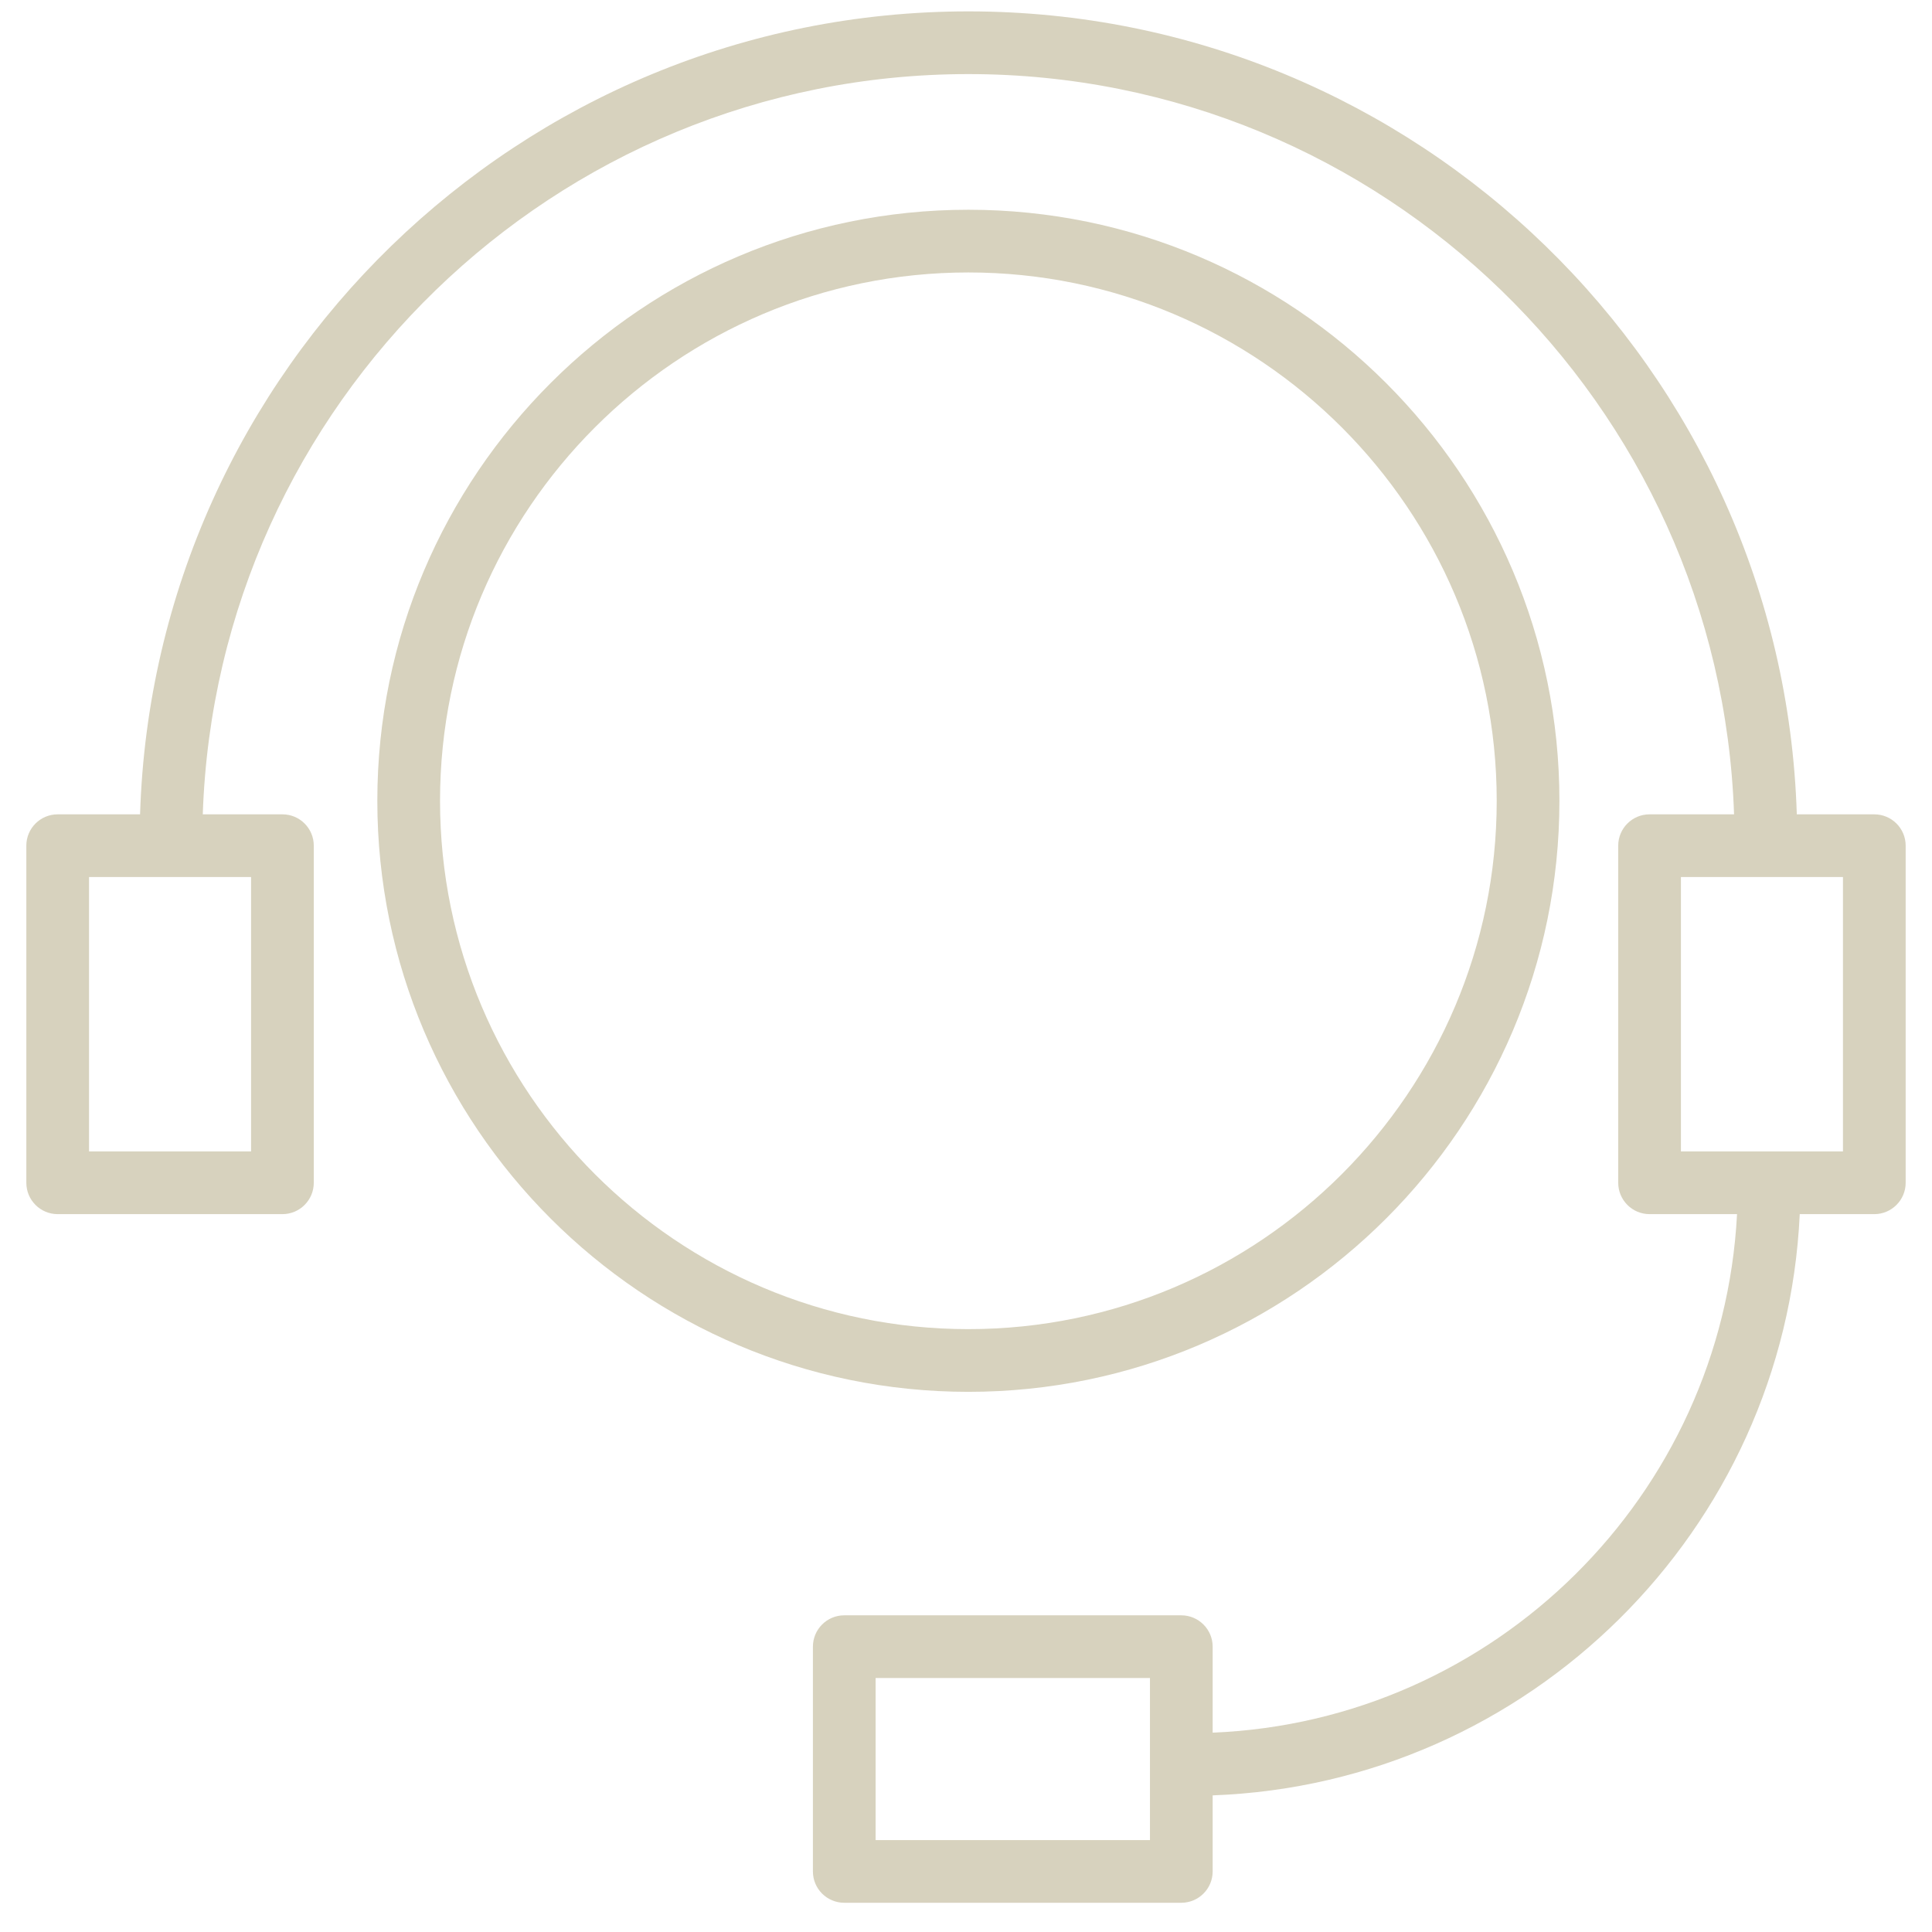 <?xml version="1.0" encoding="utf-8"?><svg width="46" height="46" viewBox="0 0 46 46" fill="none" xmlns="http://www.w3.org/2000/svg">
<path d="M37.129 19.067C37.129 11.307 30.816 4.994 23.057 4.994C15.297 4.994 8.984 11.307 8.984 19.067C8.984 26.826 15.297 33.139 23.057 33.139C30.816 33.139 37.129 26.826 37.129 19.067ZM10.477 19.067C10.477 12.13 16.12 6.487 23.056 6.487C29.992 6.487 35.636 12.13 35.636 19.067C35.636 26.003 29.992 31.646 23.056 31.646C16.12 31.646 10.477 26.003 10.477 19.067Z" fill="#D7D2BE"/>
<path d="M44.626 19.389H42.781C42.451 8.792 33.733 0.271 23.057 0.271C12.381 0.271 3.664 8.792 3.335 19.389H1.373C0.961 19.389 0.627 19.723 0.627 20.135V28.161C0.627 28.573 0.961 28.908 1.373 28.908H6.725C7.137 28.908 7.471 28.573 7.471 28.161V20.135C7.471 19.723 7.137 19.389 6.725 19.389H4.828C5.157 9.615 13.204 1.764 23.057 1.764C32.91 1.764 40.958 9.616 41.287 19.389H39.275C38.863 19.389 38.529 19.723 38.529 20.135V28.161C38.529 28.573 38.863 28.908 39.275 28.908H41.358C41.011 35.605 35.588 40.979 28.873 41.254V39.207C28.873 38.795 28.538 38.46 28.126 38.46H20.101C19.689 38.46 19.355 38.795 19.355 39.207V44.558C19.355 44.97 19.689 45.304 20.101 45.304H28.126C28.538 45.304 28.873 44.97 28.873 44.558V42.747C36.411 42.469 42.502 36.428 42.851 28.908H44.626C45.038 28.908 45.373 28.573 45.373 28.161V20.135C45.373 19.723 45.038 19.389 44.626 19.389ZM5.978 27.415H2.12V20.882H5.978V27.415ZM27.38 43.812H20.848V39.953H27.38V43.812ZM43.88 27.415H40.022V20.882H43.88V27.415Z" fill="#D7D2BE"/>
</svg>
